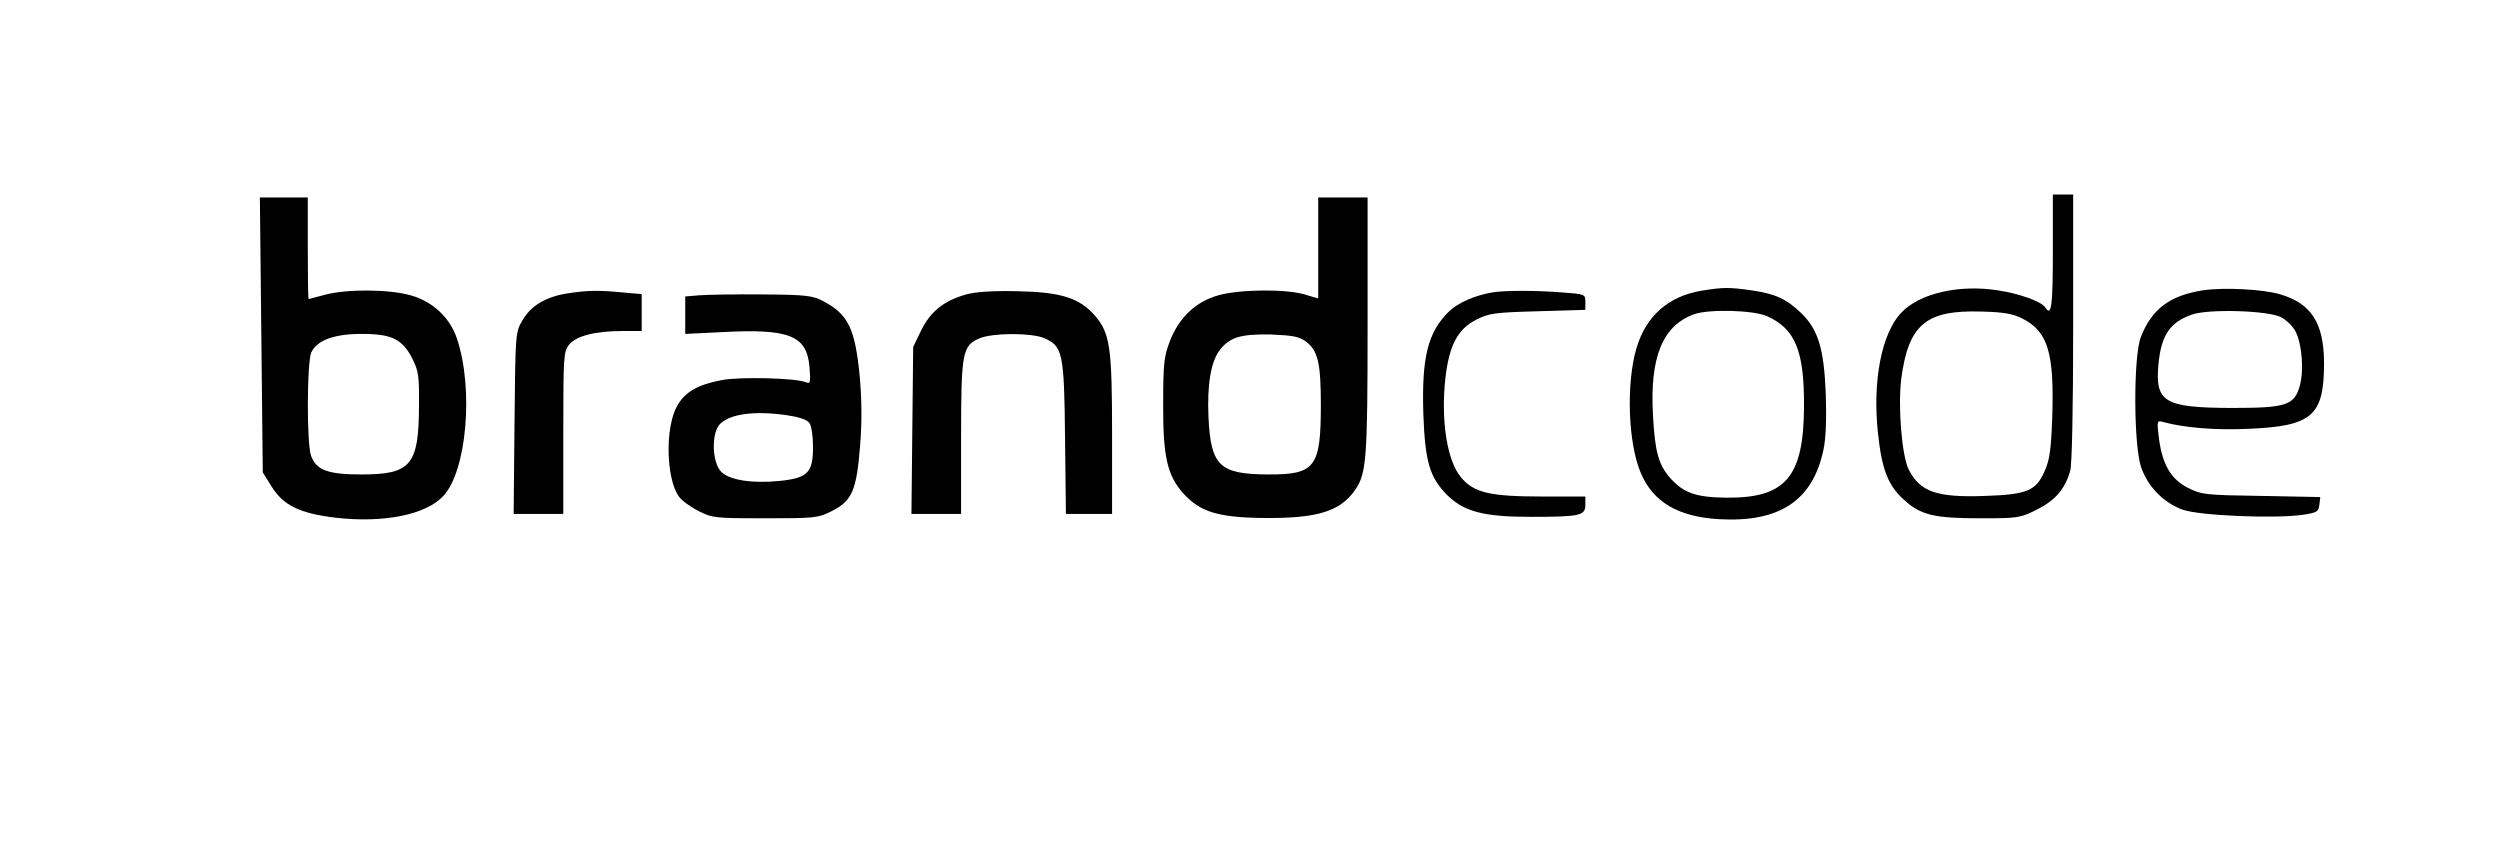 <?xml version="1.0" standalone="no"?>
<!DOCTYPE svg PUBLIC "-//W3C//DTD SVG 20010904//EN"
 "http://www.w3.org/TR/2001/REC-SVG-20010904/DTD/svg10.dtd">
<svg version="1.0" xmlns="http://www.w3.org/2000/svg"
 width="861pt" height="290pt" viewBox="0 0 861 290"
 preserveAspectRatio="xMidYMid meet">
<g transform="translate(0,290) scale(0.1,-0.1)"
fill="#000000" stroke="none">
<path d="M7070 2030 c0 -185 -5 -222 -26 -189 -12 20 -89 48 -163 59 -134 21
-270 -10 -333 -77 -68 -71 -100 -237 -80 -417 13 -123 35 -179 90 -228 57 -52
104 -63 262 -63 130 0 137 1 195 30 64 32 97 71 115 134 6 22 10 218 10 494
l0 457 -35 0 -35 0 0 -200z m-103 -228 c86 -45 108 -117 101 -337 -4 -113 -9
-149 -26 -187 -30 -69 -61 -81 -206 -86 -165 -6 -223 14 -262 90 -24 47 -38
216 -26 314 25 187 85 237 277 231 79 -2 109 -8 142 -25z"/>
<path d="M900 1747 l5 -474 30 -48 c41 -66 97 -93 221 -108 165 -19 311 10
371 75 80 86 105 367 47 541 -24 73 -84 129 -160 150 -75 21 -219 22 -294 2
-30 -8 -56 -15 -57 -15 -2 0 -3 79 -3 175 l0 175 -82 0 -83 0 5 -473z m460
-15 c24 -12 43 -33 60 -67 22 -44 24 -61 23 -165 -1 -202 -28 -234 -198 -234
-117 0 -156 15 -174 65 -15 45 -14 321 1 355 19 42 79 64 173 64 56 0 90 -5
115 -18z"/>
<path d="M4540 2046 l0 -174 -47 14 c-64 19 -222 18 -297 -3 -78 -22 -135 -76
-167 -158 -20 -53 -23 -77 -23 -215 -1 -182 14 -248 70 -310 58 -64 122 -83
284 -84 181 -1 257 24 308 98 38 56 42 106 42 564 l0 442 -85 0 -85 0 0 -174z
m-43 -322 c42 -31 52 -74 52 -219 0 -214 -19 -240 -182 -239 -167 1 -197 29
-205 197 -5 112 8 192 40 233 34 43 73 54 175 52 75 -3 97 -7 120 -24z"/>
<path d="M5861 1899 c-115 -19 -192 -87 -225 -198 -36 -122 -29 -328 15 -430
42 -100 129 -151 269 -159 209 -12 323 64 360 239 8 36 11 106 8 191 -6 157
-26 223 -85 280 -51 49 -89 66 -170 78 -78 11 -98 11 -172 -1z m225 -88 c97
-44 128 -119 127 -311 -1 -243 -63 -316 -268 -314 -105 1 -148 17 -193 68 -40
46 -52 88 -59 213 -12 203 33 312 142 351 52 18 204 14 251 -7z"/>
<path d="M7586 1900 c-114 -18 -176 -65 -213 -161 -26 -67 -25 -373 1 -448 23
-67 77 -122 142 -146 56 -21 320 -32 414 -18 50 7 55 11 58 35 l3 26 -203 4
c-193 3 -205 4 -253 28 -59 30 -89 82 -100 174 -7 58 -7 59 17 52 71 -19 176
-28 288 -23 224 9 264 44 264 228 -1 136 -43 203 -150 235 -59 18 -196 25
-268 14z m271 -93 c18 -10 40 -31 49 -49 22 -42 29 -133 15 -185 -19 -69 -45
-78 -236 -78 -233 1 -264 20 -251 154 10 97 39 140 113 167 56 21 266 15 310
-9z"/>
<path d="M1951 1889 c-73 -12 -124 -43 -152 -93 -24 -40 -24 -46 -27 -353 l-3
-313 85 0 86 0 0 279 c0 264 1 280 20 304 24 30 90 47 185 47 l65 0 0 64 0 63
-67 6 c-83 8 -122 7 -192 -4z"/>
<path d="M3328 1886 c-76 -21 -123 -58 -155 -123 l-28 -58 -3 -287 -3 -288 85
0 86 0 0 260 c0 296 4 320 64 345 46 19 176 19 221 1 65 -28 70 -49 73 -343
l3 -263 80 0 79 0 0 273 c0 303 -7 350 -60 411 -53 60 -116 80 -265 83 -85 2
-146 -2 -177 -11z"/>
<path d="M5140 1893 c-60 -10 -119 -36 -149 -65 -74 -72 -95 -159 -89 -354 6
-165 22 -218 82 -279 58 -57 125 -75 288 -75 168 0 188 4 188 41 l0 29 -148 0
c-181 0 -237 13 -281 67 -48 58 -69 197 -53 341 13 113 42 168 106 201 44 22
62 25 212 29 l164 5 0 27 c0 27 -1 27 -82 33 -88 7 -196 7 -238 0z"/>
<path d="M2408 1883 l-48 -4 0 -65 0 -64 123 6 c236 13 296 -11 305 -121 4
-54 3 -58 -14 -51 -34 14 -227 19 -288 7 -84 -16 -127 -41 -154 -89 -42 -75
-38 -250 6 -312 10 -14 40 -36 68 -50 47 -24 57 -25 229 -25 172 0 182 1 230
25 69 35 85 70 97 223 7 84 6 159 -1 240 -16 165 -39 214 -126 260 -36 19 -58
22 -210 23 -93 1 -191 -1 -217 -3z m302 -413 c41 -6 69 -15 77 -26 8 -10 13
-46 13 -84 0 -87 -18 -106 -112 -116 -96 -10 -175 2 -204 31 -32 32 -35 134
-4 165 35 35 120 46 230 30z"/>
</g>
</svg>

